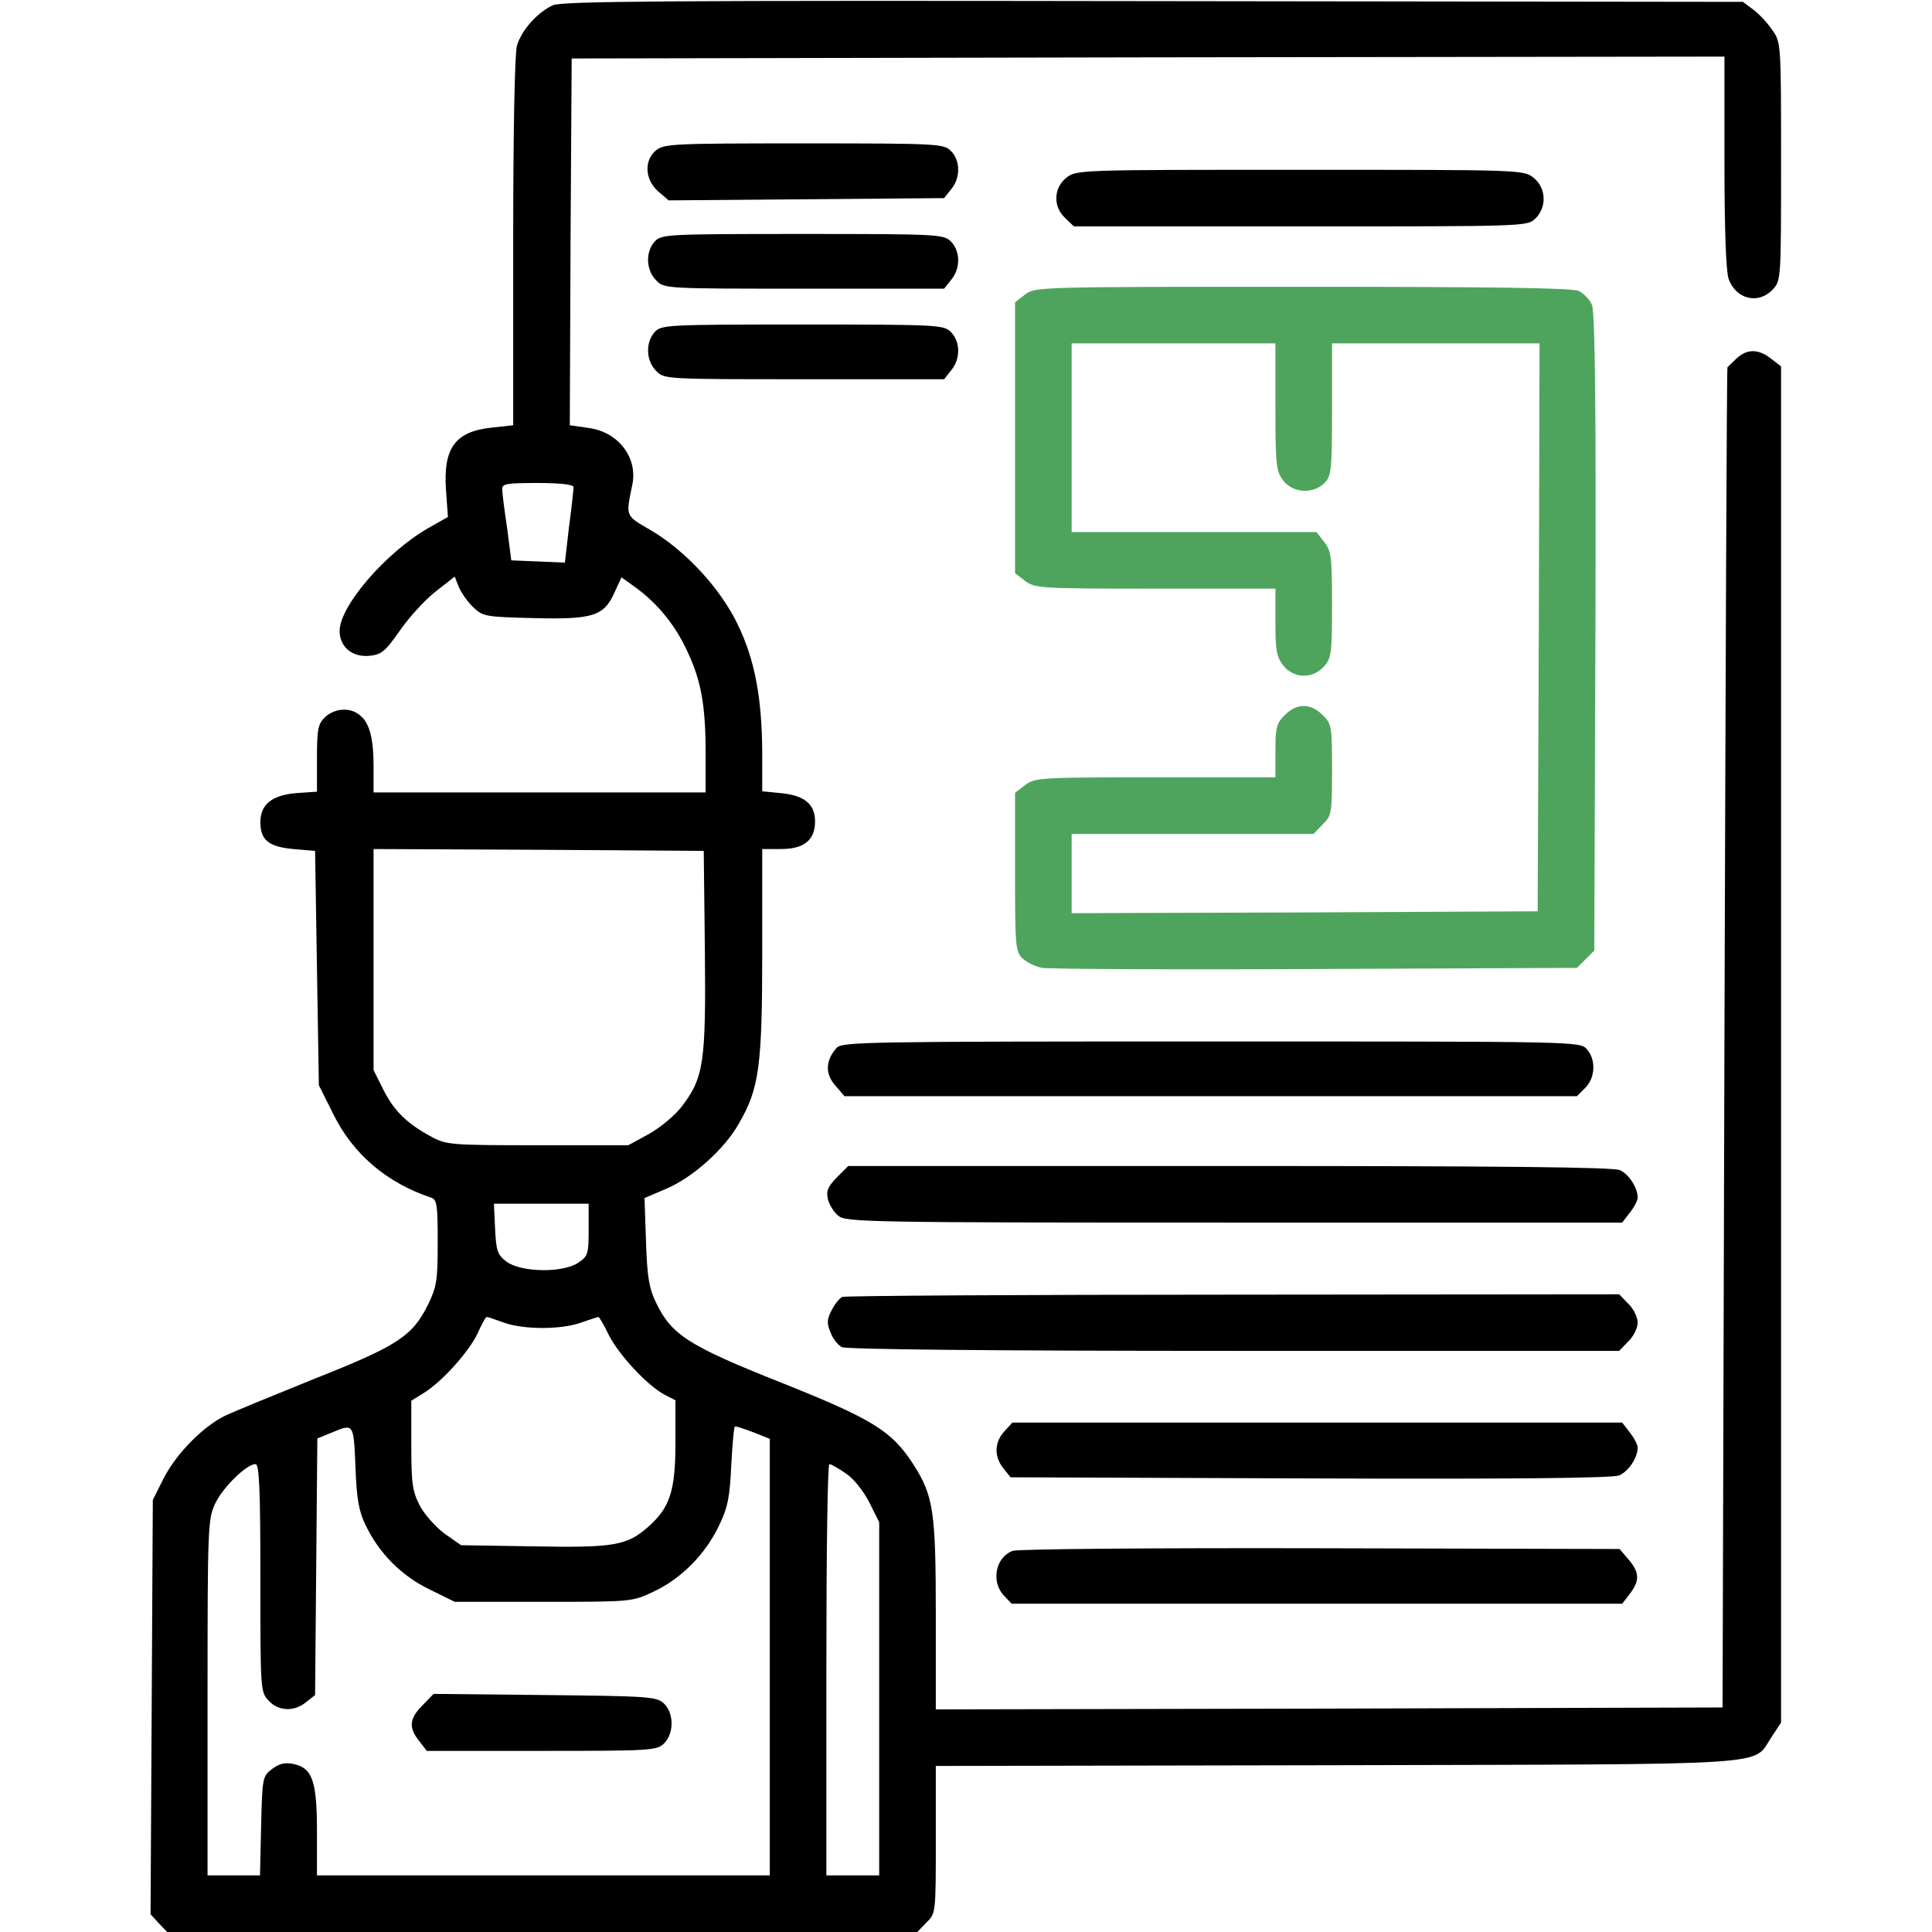 <svg width="70" height="70" viewBox="0 0 70 70" fill="none" xmlns="http://www.w3.org/2000/svg">
<path d="M20.029 0.191C19.469 0.451 18.895 1.094 18.73 1.654C18.648 1.928 18.594 4.826 18.594 8.764V15.408L17.842 15.49C16.488 15.627 16.051 16.229 16.16 17.773L16.229 18.73L15.504 19.141C13.986 20.016 12.305 21.957 12.305 22.859C12.305 23.434 12.756 23.816 13.371 23.762C13.809 23.721 13.945 23.625 14.479 22.859C14.807 22.381 15.395 21.738 15.777 21.438L16.475 20.891L16.625 21.273C16.721 21.492 16.953 21.82 17.158 22.012C17.5 22.34 17.623 22.354 19.346 22.395C21.479 22.449 21.889 22.326 22.271 21.451L22.518 20.918L23.051 21.301C23.83 21.875 24.459 22.641 24.896 23.584C25.402 24.65 25.566 25.553 25.566 27.289V28.711H19.551H13.535V27.768C13.535 26.729 13.385 26.168 13.016 25.895C12.674 25.621 12.127 25.662 11.785 25.977C11.525 26.223 11.484 26.4 11.484 27.467V28.684L10.705 28.738C9.844 28.82 9.434 29.148 9.434 29.791C9.434 30.434 9.734 30.68 10.623 30.762L11.416 30.83L11.484 35.082L11.553 39.32L12.072 40.359C12.783 41.809 14.014 42.861 15.627 43.395C15.832 43.463 15.859 43.668 15.859 45.022C15.859 46.416 15.818 46.635 15.504 47.277C14.943 48.412 14.396 48.768 11.389 49.957C9.898 50.559 8.436 51.16 8.148 51.297C7.328 51.707 6.385 52.678 5.934 53.553L5.537 54.346L5.496 61.852L5.455 69.357L5.756 69.686L6.057 70H19.646H33.236L33.565 69.658C33.906 69.33 33.906 69.316 33.906 66.664V63.984L48.44 63.957C64.695 63.916 63.465 63.998 64.189 62.932L64.531 62.412V37.844V13.275L64.176 13.002C63.711 12.633 63.301 12.633 62.918 12.988C62.754 13.152 62.603 13.289 62.59 13.303C62.562 13.316 62.522 24.254 62.48 37.598L62.412 61.865L48.166 61.906L33.906 61.934V58.543C33.906 54.756 33.824 54.195 33.086 53.047C32.307 51.844 31.623 51.42 28.301 50.094C24.965 48.768 24.336 48.371 23.775 47.209C23.516 46.676 23.447 46.266 23.406 44.98L23.352 43.408L24.117 43.08C25.074 42.684 26.25 41.645 26.783 40.688C27.508 39.43 27.617 38.623 27.617 34.48V30.762H28.301C29.135 30.762 29.531 30.434 29.531 29.764C29.531 29.135 29.148 28.82 28.301 28.738L27.617 28.67V27.221C27.604 25.279 27.344 23.885 26.729 22.627C26.113 21.328 24.828 19.947 23.598 19.223C22.641 18.662 22.668 18.744 22.914 17.541C23.105 16.57 22.395 15.641 21.314 15.504L20.645 15.408L20.672 8.764L20.713 2.119L41.603 2.078L62.48 2.051V5.852C62.48 8.285 62.535 9.83 62.631 10.104C62.891 10.842 63.711 11.047 64.231 10.486C64.531 10.172 64.531 10.09 64.531 5.852C64.531 1.613 64.531 1.531 64.217 1.094C64.053 0.848 63.738 0.506 63.533 0.355L63.15 0.068L41.795 0.041C24.158 0.014 20.371 0.041 20.029 0.191ZM20.781 17.65C20.781 17.719 20.713 18.375 20.617 19.086L20.467 20.385L19.496 20.344L18.525 20.303L18.375 19.141C18.279 18.498 18.197 17.869 18.197 17.732C18.184 17.527 18.334 17.5 19.482 17.5C20.303 17.5 20.781 17.555 20.781 17.65ZM25.539 34.44C25.58 38.5 25.498 39.047 24.705 40.086C24.459 40.414 23.926 40.852 23.516 41.084L22.764 41.494H19.482C16.365 41.494 16.174 41.48 15.641 41.193C14.752 40.715 14.273 40.25 13.891 39.484L13.535 38.773V34.768V30.762L19.523 30.789L25.498 30.83L25.539 34.44ZM21.328 44.557C21.328 45.432 21.301 45.514 20.959 45.746C20.398 46.129 18.895 46.102 18.361 45.719C18.02 45.459 17.979 45.336 17.938 44.516L17.896 43.613H19.619H21.328V44.557ZM18.252 47.92C18.977 48.18 20.33 48.18 21.055 47.92C21.369 47.81 21.656 47.715 21.684 47.715C21.711 47.715 21.889 48.016 22.066 48.385C22.449 49.123 23.461 50.203 24.076 50.531L24.473 50.736V52.268C24.473 54.031 24.268 54.633 23.475 55.33C22.709 56 22.244 56.082 19.318 56.027L16.707 55.986L16.119 55.576C15.805 55.344 15.395 54.893 15.217 54.565C14.943 54.031 14.902 53.772 14.902 52.35V50.75L15.367 50.463C16.023 50.053 16.994 48.973 17.309 48.303C17.445 47.988 17.596 47.715 17.637 47.715C17.678 47.715 17.951 47.81 18.252 47.92ZM12.879 53.143C12.92 54.318 13.002 54.756 13.248 55.262C13.74 56.287 14.547 57.094 15.559 57.586L16.475 58.037H19.688C22.887 58.037 22.9 58.037 23.68 57.668C24.678 57.203 25.553 56.315 26.045 55.289C26.373 54.619 26.441 54.25 26.496 53.074C26.537 52.309 26.592 51.68 26.633 51.68C26.688 51.68 26.988 51.775 27.303 51.898L27.891 52.131V60.033V67.949H19.688H11.484V66.377C11.484 64.531 11.32 64.066 10.65 63.916C10.336 63.848 10.131 63.889 9.857 64.094C9.516 64.353 9.502 64.394 9.461 66.158L9.42 67.949H8.477H7.52V61.496C7.52 55.234 7.533 55.029 7.807 54.455C8.094 53.867 8.941 53.047 9.256 53.047C9.393 53.047 9.434 53.922 9.434 57.176C9.434 61.223 9.434 61.305 9.734 61.619C10.09 62.002 10.65 62.029 11.088 61.674L11.416 61.414L11.457 56.766L11.498 52.117L12.004 51.912C12.824 51.57 12.81 51.557 12.879 53.143ZM30.652 53.389C30.939 53.58 31.281 54.018 31.5 54.441L31.855 55.152V61.551V67.949H30.898H29.941V60.498C29.941 56.397 29.982 53.047 30.051 53.047C30.105 53.047 30.379 53.197 30.652 53.389Z" fill="black"/>
<path d="M15.312 61.783C14.834 62.262 14.793 62.59 15.189 63.082L15.463 63.438H19.633C23.611 63.438 23.803 63.424 24.062 63.164C24.432 62.795 24.418 62.057 24.049 61.715C23.775 61.469 23.475 61.455 19.742 61.414L15.709 61.373L15.312 61.783Z" fill="black"/>
<path d="M23.775 5.441C23.324 5.811 23.365 6.508 23.844 6.932L24.227 7.26L29.217 7.219L34.207 7.178L34.467 6.85C34.809 6.439 34.795 5.811 34.453 5.469C34.193 5.209 34.002 5.195 29.135 5.195C24.445 5.195 24.076 5.209 23.775 5.441Z" fill="black"/>
<path d="M38.637 6.439C38.172 6.809 38.145 7.492 38.596 7.902L38.91 8.203H47.113C55.18 8.203 55.33 8.203 55.617 7.93C56.055 7.52 56.027 6.809 55.562 6.439C55.207 6.152 55.084 6.152 47.1 6.152C39.115 6.152 38.992 6.152 38.637 6.439Z" fill="black"/>
<path d="M23.721 8.75C23.379 9.133 23.406 9.789 23.775 10.158C24.062 10.459 24.103 10.459 29.135 10.459H34.207L34.467 10.131C34.809 9.721 34.795 9.092 34.453 8.75C34.193 8.49 34.002 8.477 29.08 8.477C24.131 8.477 23.967 8.49 23.721 8.75Z" fill="black"/>
<path d="M37.133 10.678L36.777 10.951V15.859V20.768L37.133 21.041C37.488 21.314 37.652 21.328 41.85 21.328H46.211V22.545C46.211 23.557 46.252 23.803 46.498 24.117C46.867 24.582 47.551 24.609 47.961 24.158C48.234 23.857 48.262 23.707 48.262 21.916C48.262 20.18 48.234 19.961 47.975 19.633L47.701 19.277H43.258H38.828V15.859V12.441H42.52H46.211V14.752C46.211 16.871 46.238 17.076 46.498 17.418C46.853 17.869 47.578 17.91 47.988 17.5C48.234 17.254 48.262 17.049 48.262 14.834V12.441H52.022H55.781L55.754 22.723L55.713 33.018L47.277 33.059L38.828 33.086V31.65V30.215H43.203H47.592L47.92 29.873C48.248 29.559 48.262 29.463 48.262 27.891C48.262 26.318 48.248 26.223 47.92 25.908C47.496 25.471 46.977 25.471 46.553 25.908C46.252 26.195 46.211 26.359 46.211 27.207V28.164H41.85C37.652 28.164 37.488 28.178 37.133 28.451L36.777 28.725V31.596C36.777 34.248 36.791 34.467 37.037 34.713C37.188 34.863 37.516 35.027 37.762 35.068C38.008 35.109 42.478 35.137 47.674 35.109L57.135 35.068L57.449 34.754L57.764 34.439L57.805 22.928C57.832 14.889 57.791 11.307 57.682 11.06C57.613 10.855 57.381 10.637 57.203 10.541C56.957 10.432 54.086 10.391 47.182 10.391C37.598 10.391 37.488 10.391 37.133 10.678Z" fill="#4EA45D"/>
<path d="M23.721 12.031C23.379 12.414 23.406 13.07 23.775 13.44C24.062 13.74 24.103 13.74 29.135 13.74H34.207L34.467 13.412C34.809 13.002 34.795 12.373 34.453 12.031C34.193 11.771 34.002 11.758 29.08 11.758C24.131 11.758 23.967 11.771 23.721 12.031Z" fill="black"/>
<path d="M30.311 37.967C29.914 38.418 29.887 38.897 30.256 39.32L30.598 39.717H43.873H57.135L57.436 39.416C57.805 39.047 57.832 38.391 57.49 38.008C57.244 37.734 57.094 37.734 43.887 37.734C31.336 37.734 30.516 37.748 30.311 37.967Z" fill="black"/>
<path d="M30.324 42.656C29.996 42.998 29.928 43.148 29.996 43.449C30.051 43.654 30.215 43.928 30.379 44.051C30.639 44.283 31.527 44.297 44.707 44.297H58.775L59.049 43.941C59.213 43.736 59.336 43.49 59.336 43.395C59.336 43.039 59.022 42.547 58.693 42.397C58.461 42.287 54.387 42.246 44.557 42.246H30.734L30.324 42.656Z" fill="black"/>
<path d="M30.516 46.99C30.42 47.031 30.256 47.236 30.133 47.469C29.955 47.81 29.955 47.947 30.092 48.275C30.174 48.508 30.365 48.74 30.502 48.809C30.652 48.891 36.025 48.945 44.707 48.945H58.666L58.994 48.603C59.186 48.426 59.336 48.111 59.336 47.92C59.336 47.728 59.186 47.414 58.994 47.236L58.666 46.895L44.68 46.908C36.982 46.908 30.611 46.949 30.516 46.99Z" fill="black"/>
<path d="M36.394 51.857C36.025 52.254 36.012 52.773 36.353 53.197L36.613 53.525L47.469 53.566C55.029 53.594 58.42 53.553 58.666 53.457C59.008 53.307 59.336 52.814 59.336 52.445C59.336 52.35 59.213 52.103 59.049 51.898L58.775 51.543H47.728H36.681L36.394 51.857Z" fill="black"/>
<path d="M36.682 56.191C36.066 56.438 35.903 57.299 36.367 57.805L36.654 58.105H47.715H58.776L59.049 57.75C59.418 57.272 59.404 56.971 59.008 56.506L58.68 56.123L47.824 56.096C41.74 56.082 36.846 56.123 36.682 56.191Z" fill="black"/>
</svg>
